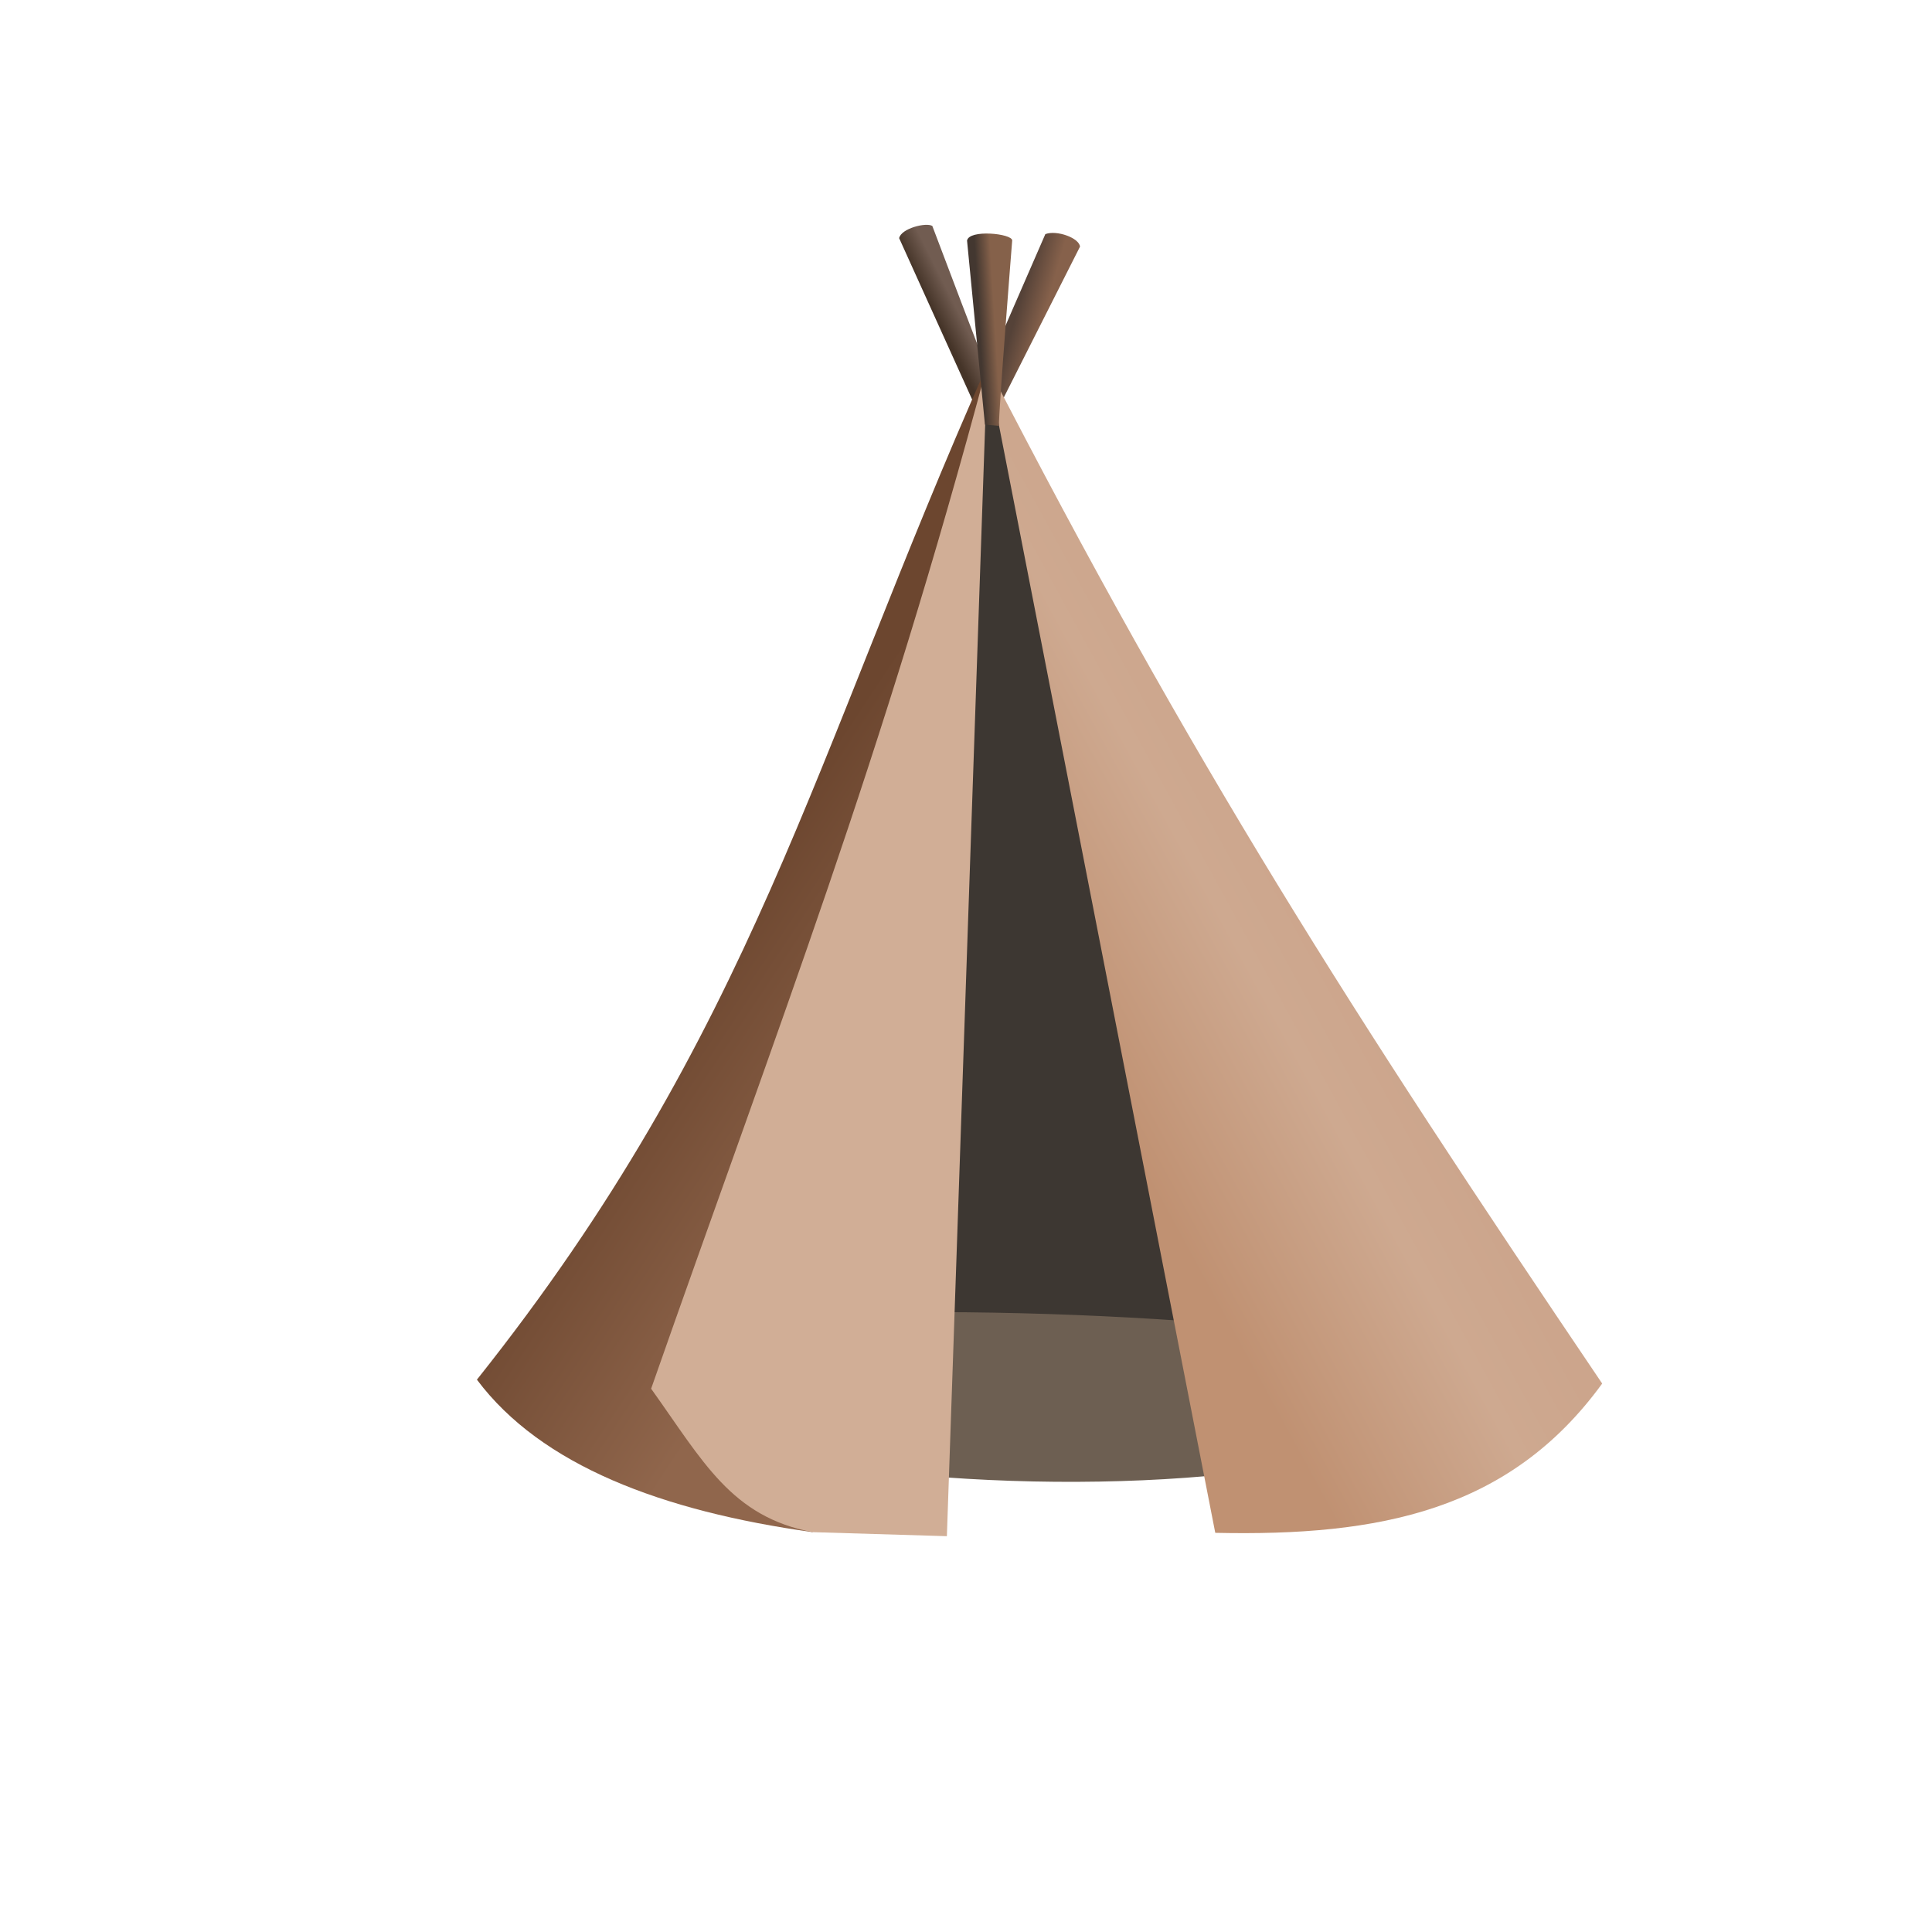 <?xml version="1.0" encoding="UTF-8" standalone="no"?>
<!-- Created with Inkscape (http://www.inkscape.org/) -->

<svg
   xmlns:dc="http://purl.org/dc/elements/1.1/"
   xmlns:cc="http://creativecommons.org/ns#"
   xmlns:rdf="http://www.w3.org/1999/02/22-rdf-syntax-ns#"
   xmlns:svg="http://www.w3.org/2000/svg"
   xmlns="http://www.w3.org/2000/svg"
   xmlns:xlink="http://www.w3.org/1999/xlink"
   xmlns:sodipodi="http://sodipodi.sourceforge.net/DTD/sodipodi-0.dtd"
   xmlns:inkscape="http://www.inkscape.org/namespaces/inkscape"
   width="400"
   height="400"
   viewBox="0 0 105.833 105.833"
   version="1.1"
   id="svg8"
   inkscape:version="0.92.4 5da689c313, 2019-01-14"
   sodipodi:docname="cabane_chasse.svg">
  <defs
     id="defs2">
    <linearGradient
       inkscape:collect="always"
       id="linearGradient970">
      <stop
         style="stop-color:#c09172;stop-opacity:1"
         offset="0"
         id="stop966" />
      <stop
         id="stop974"
         offset="0.674"
         style="stop-color:#cea990;stop-opacity:1" />
      <stop
         style="stop-color:#cca58c;stop-opacity:1"
         offset="1"
         id="stop968" />
    </linearGradient>
    <linearGradient
       inkscape:collect="always"
       id="linearGradient962">
      <stop
         style="stop-color:#6c462f;stop-opacity:1"
         offset="0"
         id="stop958" />
      <stop
         style="stop-color:#90664c;stop-opacity:1"
         offset="1"
         id="stop960" />
    </linearGradient>
    <linearGradient
       inkscape:collect="always"
       id="linearGradient954">
      <stop
         style="stop-color:#554238;stop-opacity:1"
         offset="0"
         id="stop950" />
      <stop
         style="stop-color:#86614b;stop-opacity:1"
         offset="1"
         id="stop952" />
    </linearGradient>
    <linearGradient
       inkscape:collect="always"
       id="linearGradient946">
      <stop
         style="stop-color:#453428;stop-opacity:1"
         offset="0"
         id="stop942" />
      <stop
         style="stop-color:#715c51;stop-opacity:1"
         offset="1"
         id="stop944" />
    </linearGradient>
    <linearGradient
       inkscape:collect="always"
       id="linearGradient938">
      <stop
         style="stop-color:#85614a;stop-opacity:1;"
         offset="0"
         id="stop934" />
      <stop
         style="stop-color:#433730;stop-opacity:1"
         offset="1"
         id="stop936" />
    </linearGradient>
    <linearGradient
       inkscape:collect="always"
       xlink:href="#linearGradient938"
       id="linearGradient940"
       x1="55.85"
       y1="15.887"
       x2="55.253"
       y2="15.922"
       gradientUnits="userSpaceOnUse"
       gradientTransform="matrix(1.431,0,0,1.39,-25.298,-2.294)" />
    <linearGradient
       inkscape:collect="always"
       xlink:href="#linearGradient946"
       id="linearGradient948"
       x1="54.158"
       y1="15.438"
       x2="54.919"
       y2="15.067"
       gradientUnits="userSpaceOnUse"
       gradientTransform="matrix(1.431,0,0,1.39,-25.298,-2.294)" />
    <linearGradient
       inkscape:collect="always"
       xlink:href="#linearGradient954"
       id="linearGradient956"
       x1="56.259"
       y1="15.176"
       x2="57.266"
       y2="15.456"
       gradientUnits="userSpaceOnUse"
       gradientTransform="matrix(1.431,0,0,1.39,-25.298,-2.294)" />
    <linearGradient
       inkscape:collect="always"
       xlink:href="#linearGradient962"
       id="linearGradient964"
       x1="42.355"
       y1="42.187"
       x2="50.978"
       y2="47.743"
       gradientUnits="userSpaceOnUse"
       gradientTransform="matrix(1.431,0,0,1.39,-25.298,-2.294)" />
    <linearGradient
       inkscape:collect="always"
       xlink:href="#linearGradient970"
       id="linearGradient972"
       x1="61.413"
       y1="47.826"
       x2="71.122"
       y2="42.667"
       gradientUnits="userSpaceOnUse"
       gradientTransform="matrix(1.431,0,0,1.39,-25.298,-2.294)" />
  </defs>
  <sodipodi:namedview
     id="base"
     pagecolor="#ffffff"
     bordercolor="#666666"
     borderopacity="1.0"
     inkscape:pageopacity="0.0"
     inkscape:pageshadow="2"
     inkscape:zoom="0.70710678"
     inkscape:cx="-98.00502"
     inkscape:cy="82.333444"
     inkscape:document-units="mm"
     inkscape:current-layer="layer3"
     showgrid="false"
     units="px"
     inkscape:window-width="1920"
     inkscape:window-height="1080"
     inkscape:window-x="0"
     inkscape:window-y="0"
     inkscape:window-maximized="0"
     showguides="true"
     inkscape:guide-bbox="true" />
  <g
     inkscape:groupmode="layer"
     id="layer3"
     inkscape:label="Layer 3"
     style="display:inline;opacity:1">
    <path
       style="fill:url(#linearGradient956);fill-opacity:1;stroke:none;stroke-width:0.373px;stroke-linecap:butt;stroke-linejoin:miter;stroke-opacity:1"
       d="m 53.306,22.004 c 0.43,-1.114 3.957,-9.179 3.957,-9.179 0.639,-0.238 1.861,0.216 1.898,0.686 l -4.56,9.027 z"
       id="path902"
       inkscape:connector-curvature="0"
       sodipodi:nodetypes="ccccc" />
    <path
       style="fill:#6d5f52;fill-opacity:1;stroke:none;stroke-width:0.52px;stroke-linecap:butt;stroke-linejoin:miter;stroke-opacity:1"
       d="m 29.699,73.27 c 3.498,10.117 53.896,10.934 52.763,0.052 C 81.259,61.768 29.737,57.734 29.699,73.27 Z"
       id="path900"
       inkscape:connector-curvature="0"
       sodipodi:nodetypes="csc" />
    <path
       style="display:inline;opacity:1;fill:url(#linearGradient948);fill-opacity:1;stroke:none;stroke-width:0.302px;stroke-linecap:butt;stroke-linejoin:miter;stroke-opacity:1"
       d="m 54.528,21.383 c -0.373,-0.839 -3.456,-9.005 -3.456,-9.005 -0.338,-0.213 -1.716,0.138 -1.817,0.669 l 4.051,8.956 z"
       id="path902-7"
       inkscape:connector-curvature="0"
       sodipodi:nodetypes="ccccc" />
    <path
       style="fill:#3d3732;fill-opacity:1;stroke:none;stroke-width:0.373px;stroke-linecap:butt;stroke-linejoin:miter;stroke-opacity:1"
       d="M 33.846,73.193 54.079,20.004 75.551,73.527 C 65.292,71.816 43.484,71.029 33.846,73.193 Z"
       id="path883"
       inkscape:connector-curvature="0"
       sodipodi:nodetypes="cccc" />
    <path
       style="fill:url(#linearGradient972);fill-opacity:1;stroke:#000000;stroke-width:0.415px;stroke-linecap:butt;stroke-linejoin:miter;stroke-opacity:0"
       d="m 54.079,20.004 c 11.259,21.868 19.904,35.389 33.687,55.786 -5.067,6.97 -12.204,8.373 -21.195,8.177 z"
       id="path866"
       inkscape:connector-curvature="0"
       sodipodi:nodetypes="cccc" />
    <path
       style="display:inline;opacity:1;fill:url(#linearGradient964);fill-opacity:1;stroke:#000000;stroke-width:0.384px;stroke-linecap:butt;stroke-linejoin:miter;stroke-opacity:0"
       d="m 54.079,20.004 c -9.57,21.554 -12.774,36.495 -27.954,55.572 3.517,4.696 10.133,7.202 18.391,8.354 z"
       id="path866-3"
       inkscape:connector-curvature="0"
       sodipodi:nodetypes="cccc" />
    <path
       style="display:inline;opacity:1;fill:#d1ae96;fill-opacity:1;stroke:#000000;stroke-width:0.299px;stroke-linecap:butt;stroke-linejoin:miter;stroke-opacity:0"
       d="m 54.079,20.004 c -5.847,21.899 -11.253,35.642 -18.411,56.068 2.855,3.992 4.388,7.013 8.848,7.858 l 7.353,0.221 z"
       id="path866-6"
       inkscape:connector-curvature="0"
       sodipodi:nodetypes="ccccc" />
    <path
       style="display:inline;opacity:1;fill:url(#linearGradient940);fill-opacity:1;stroke:none;stroke-width:0.302px;stroke-linecap:butt;stroke-linejoin:miter;stroke-opacity:1"
       d="m 54.72,23.326 c -0.008,-0.914 0.727,-10.156 0.727,-10.156 -0.008,-0.378 -2.366,-0.619 -2.473,0.011 l 0.98,10.078 z"
       id="path902-7-5"
       inkscape:connector-curvature="0"
       sodipodi:nodetypes="ccccc" />
  </g>
</svg>
